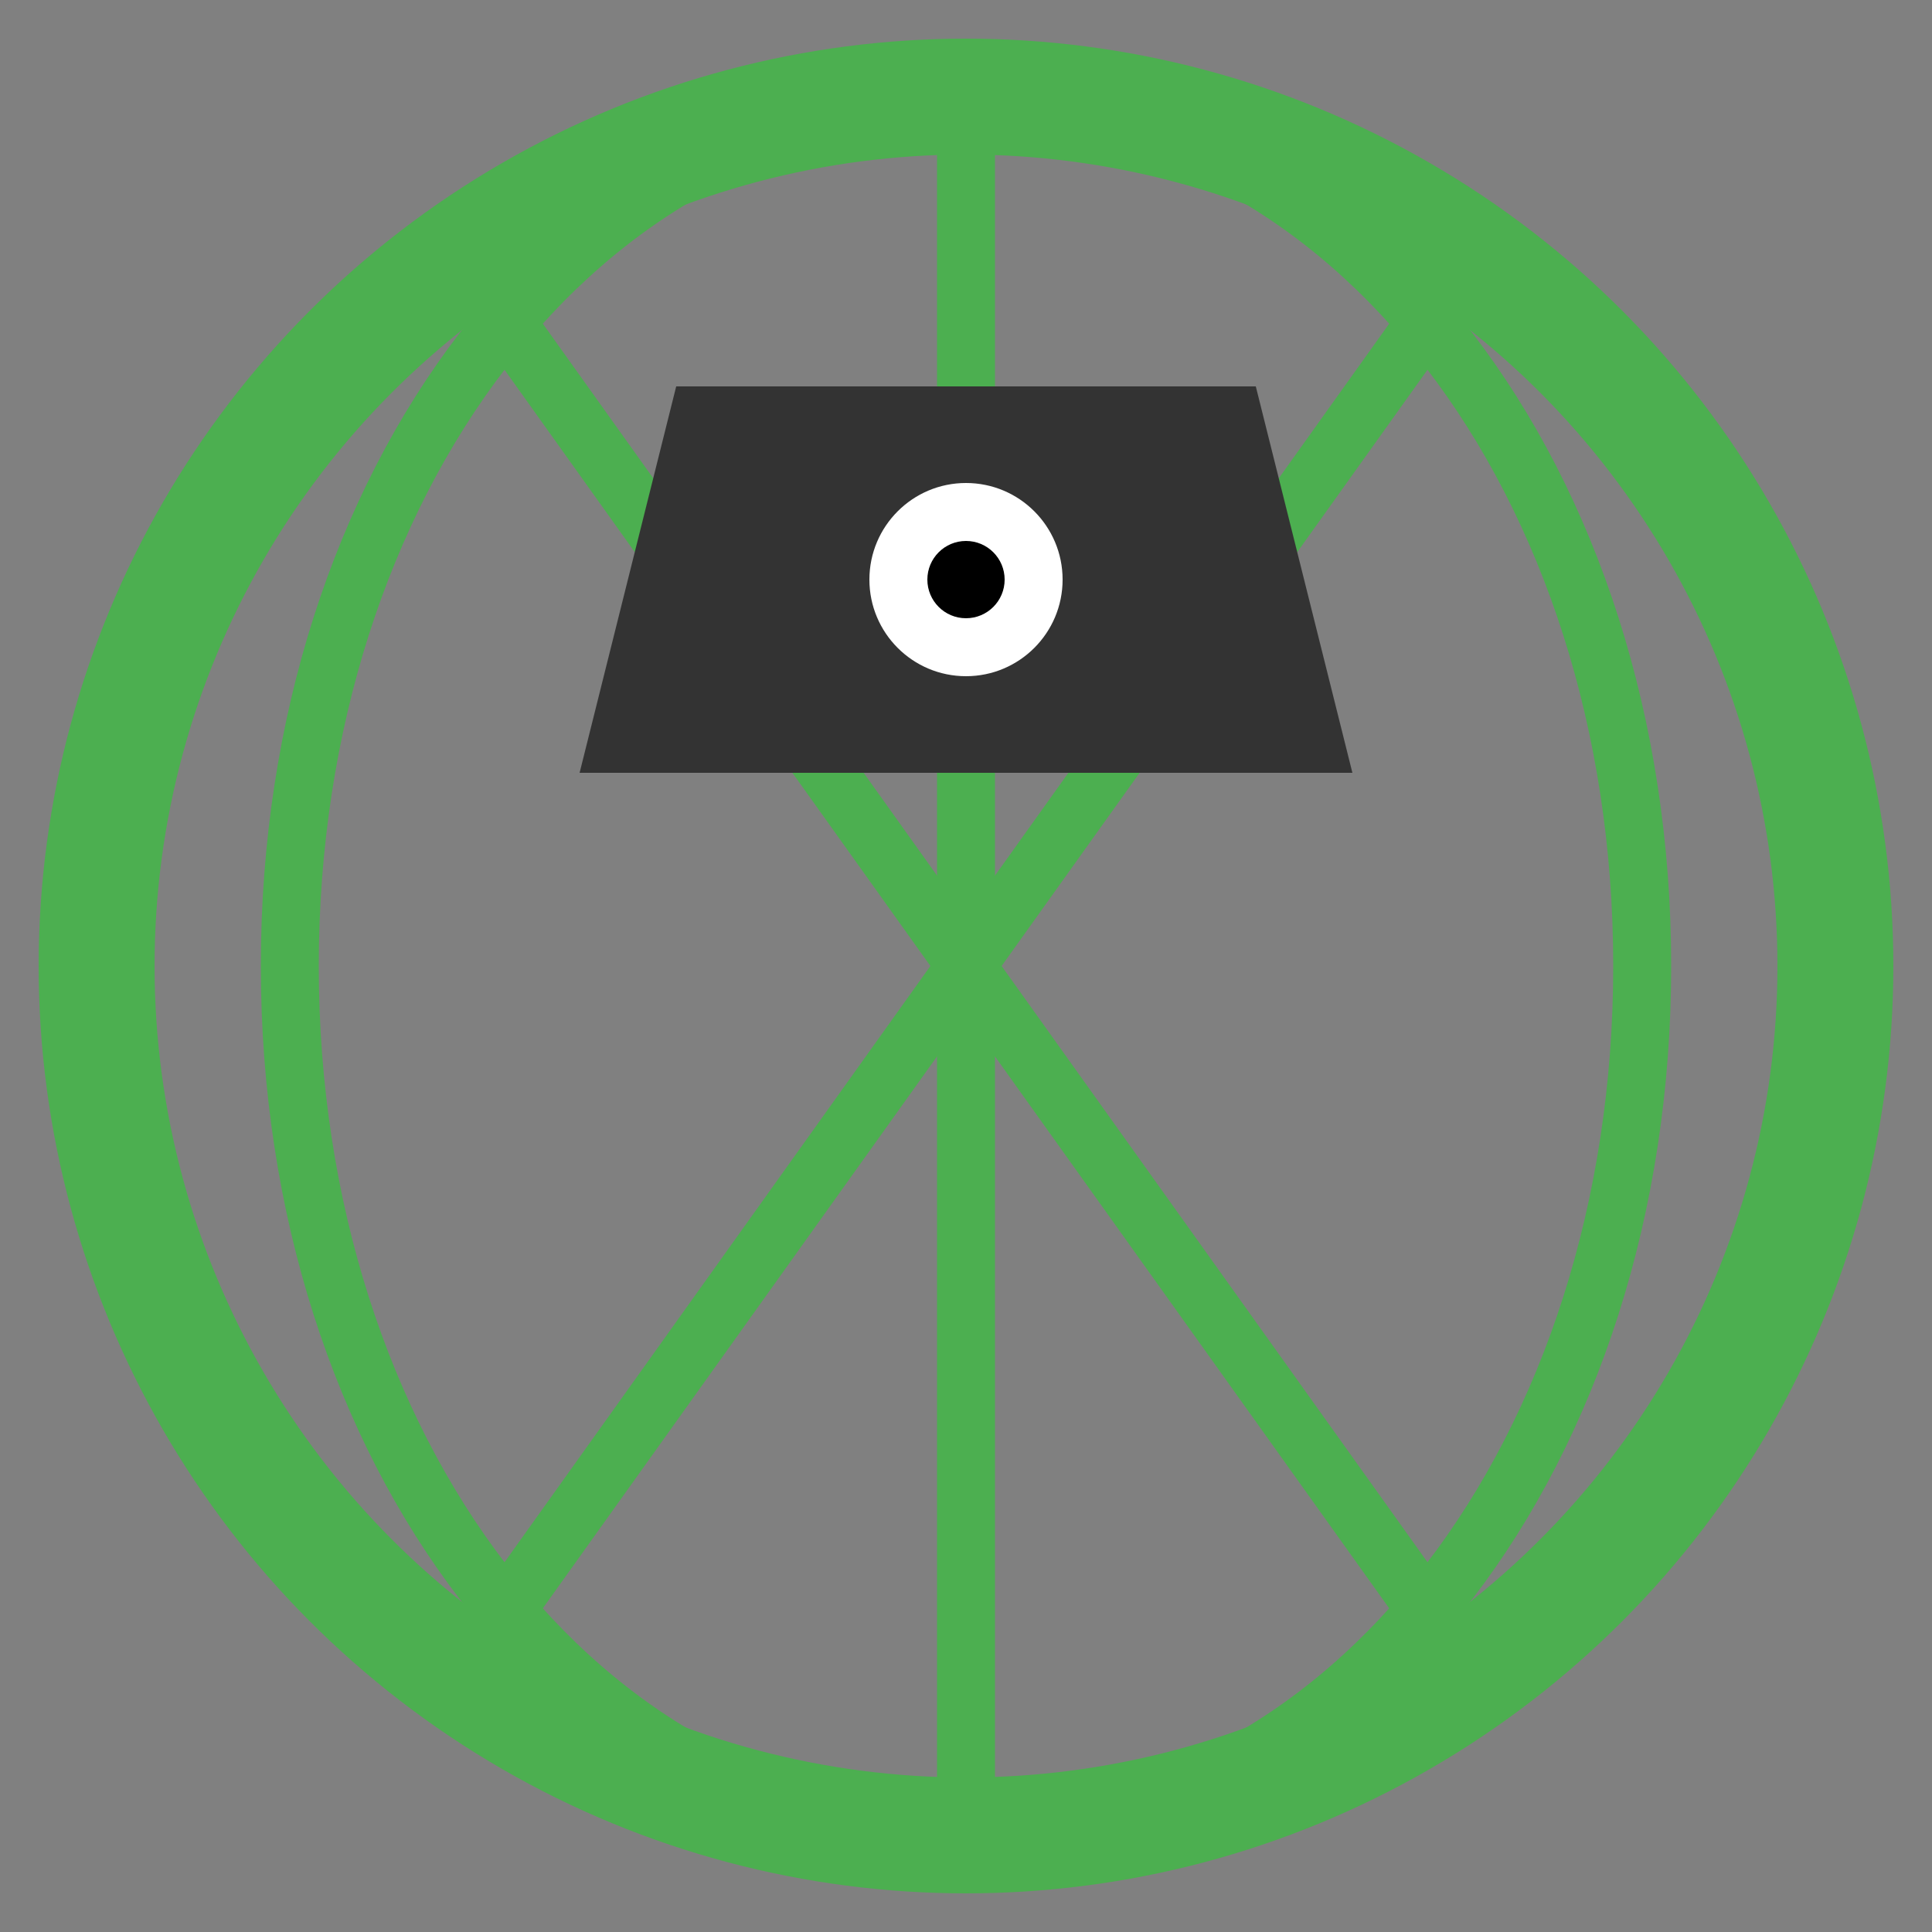 <svg width="100" height="100" viewBox="0 0 100 100" fill="none" xmlns="http://www.w3.org/2000/svg">
<rect x="0" y="0" width="100" height="100" fill="#808080" stroke="none"/>
<rect width="100" height="100" fill="white" fill-opacity="0"/>
<circle cx="50" cy="50" r="45" stroke="#4CAF50" stroke-width="6"/>
<path d="M50 5L50 95" stroke="#4CAF50" stroke-width="3" stroke-linecap="round"/>
<path d="M25 15L75 85" stroke="#4CAF50" stroke-width="3" stroke-linecap="round"/>
<path d="M75 15L25 85" stroke="#4CAF50" stroke-width="3" stroke-linecap="round"/>
<path d="M50 5C30 5 15 25 15 50C15 75 30 95 50 95" stroke="#4CAF50" stroke-width="3" stroke-linecap="round"/>
<path d="M50 5C70 5 85 25 85 50C85 75 70 95 50 95" stroke="#4CAF50" stroke-width="3" stroke-linecap="round"/>

<!-- Imposter Hat and Eye -->
<path d="M30 40 L70 40 L65 20 L35 20 L30 40 Z" fill="#333333"/>
<circle cx="50" cy="30" r="5" fill="#FFFFFF"/>
<circle cx="50" cy="30" r="2" fill="#000000"/>
</svg>
